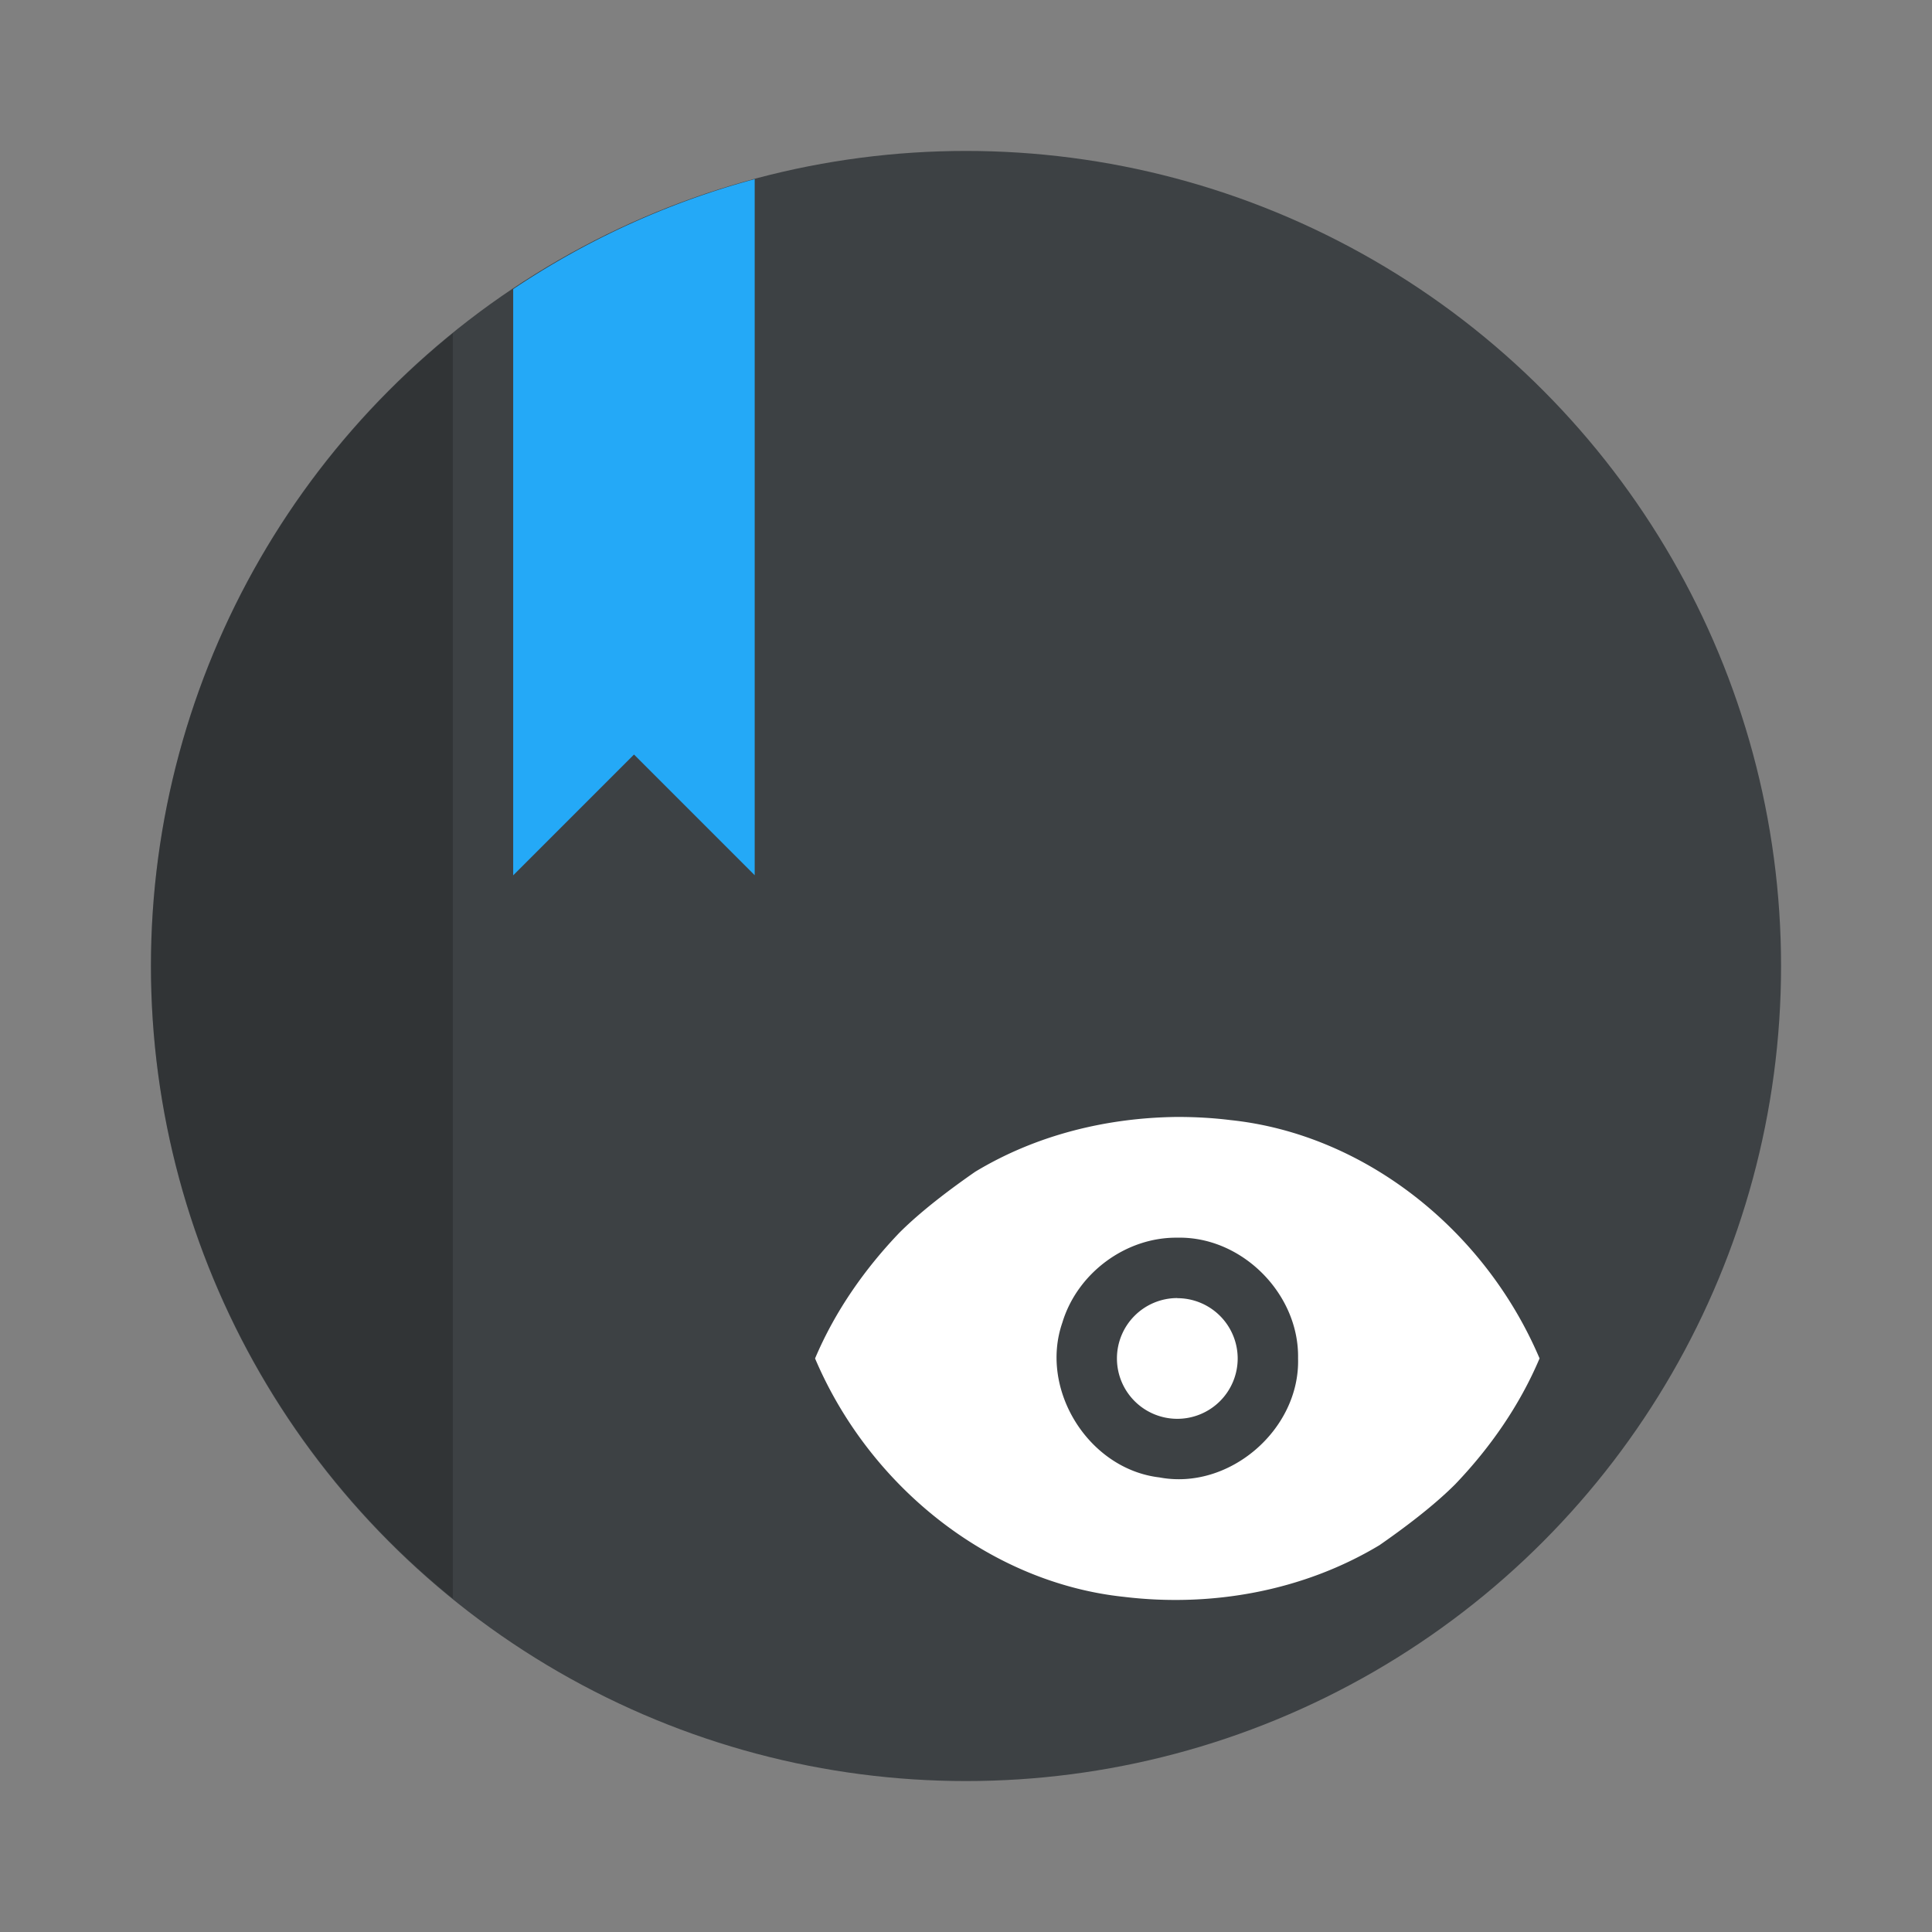 <svg width="64" height="64" version="1.1" xmlns="http://www.w3.org/2000/svg">
 <rect width="100%" height="100%" fill="#808080" stroke="none"/>
 <circle cx="32" cy="32" r="27" fill="#3d4144" stroke-width="3.78" style="paint-order:stroke fill markers"/>
 <path d="m25 5.934a27 27 0 0 0-8 3.643v19.42l4.002-4.002 3.998 3.998v-23.059z" fill="#24a9f7" stroke-width="3.78"/>
 <path d="M 15,11.041 A 27,27 0 0 0 5,32 27,27 0 0 0 15,52.951 Z" fill-rule="evenodd" opacity=".2" stroke-width="5.939" style="paint-order:fill markers stroke"/>
 <path d="m39 37c-2.326 0.024-4.669 0.592-6.695 1.816-0.808 0.561-1.777 1.286-2.508 2.016-1.15 1.201-2.133 2.6-2.797 4.168 1.822 4.288 5.827 7.434 10.234 7.898 2.891 0.349 5.92-0.185 8.461-1.711 0.808-0.561 1.777-1.286 2.508-2.016 1.15-1.201 2.133-2.604 2.797-4.172-1.823-4.288-5.827-7.431-10.234-7.894-0.585-0.073-1.177-0.105-1.766-0.105zm4e-3 4c2.14-0.047 4.036 1.867 3.996 3.996 0.069 2.353-2.277 4.385-4.594 3.945-2.34-0.275-3.984-2.901-3.215-5.125 0.492-1.637 2.098-2.837 3.812-2.816zm-4e-3 2a2 2 0 0 0-2 2 2 2 0 0 0 2 2 2 2 0 0 0 2-2 2 2 0 0 0-2-1.996z" fill="#fff" fill-rule="evenodd" stroke-width="2"/>
</svg>
